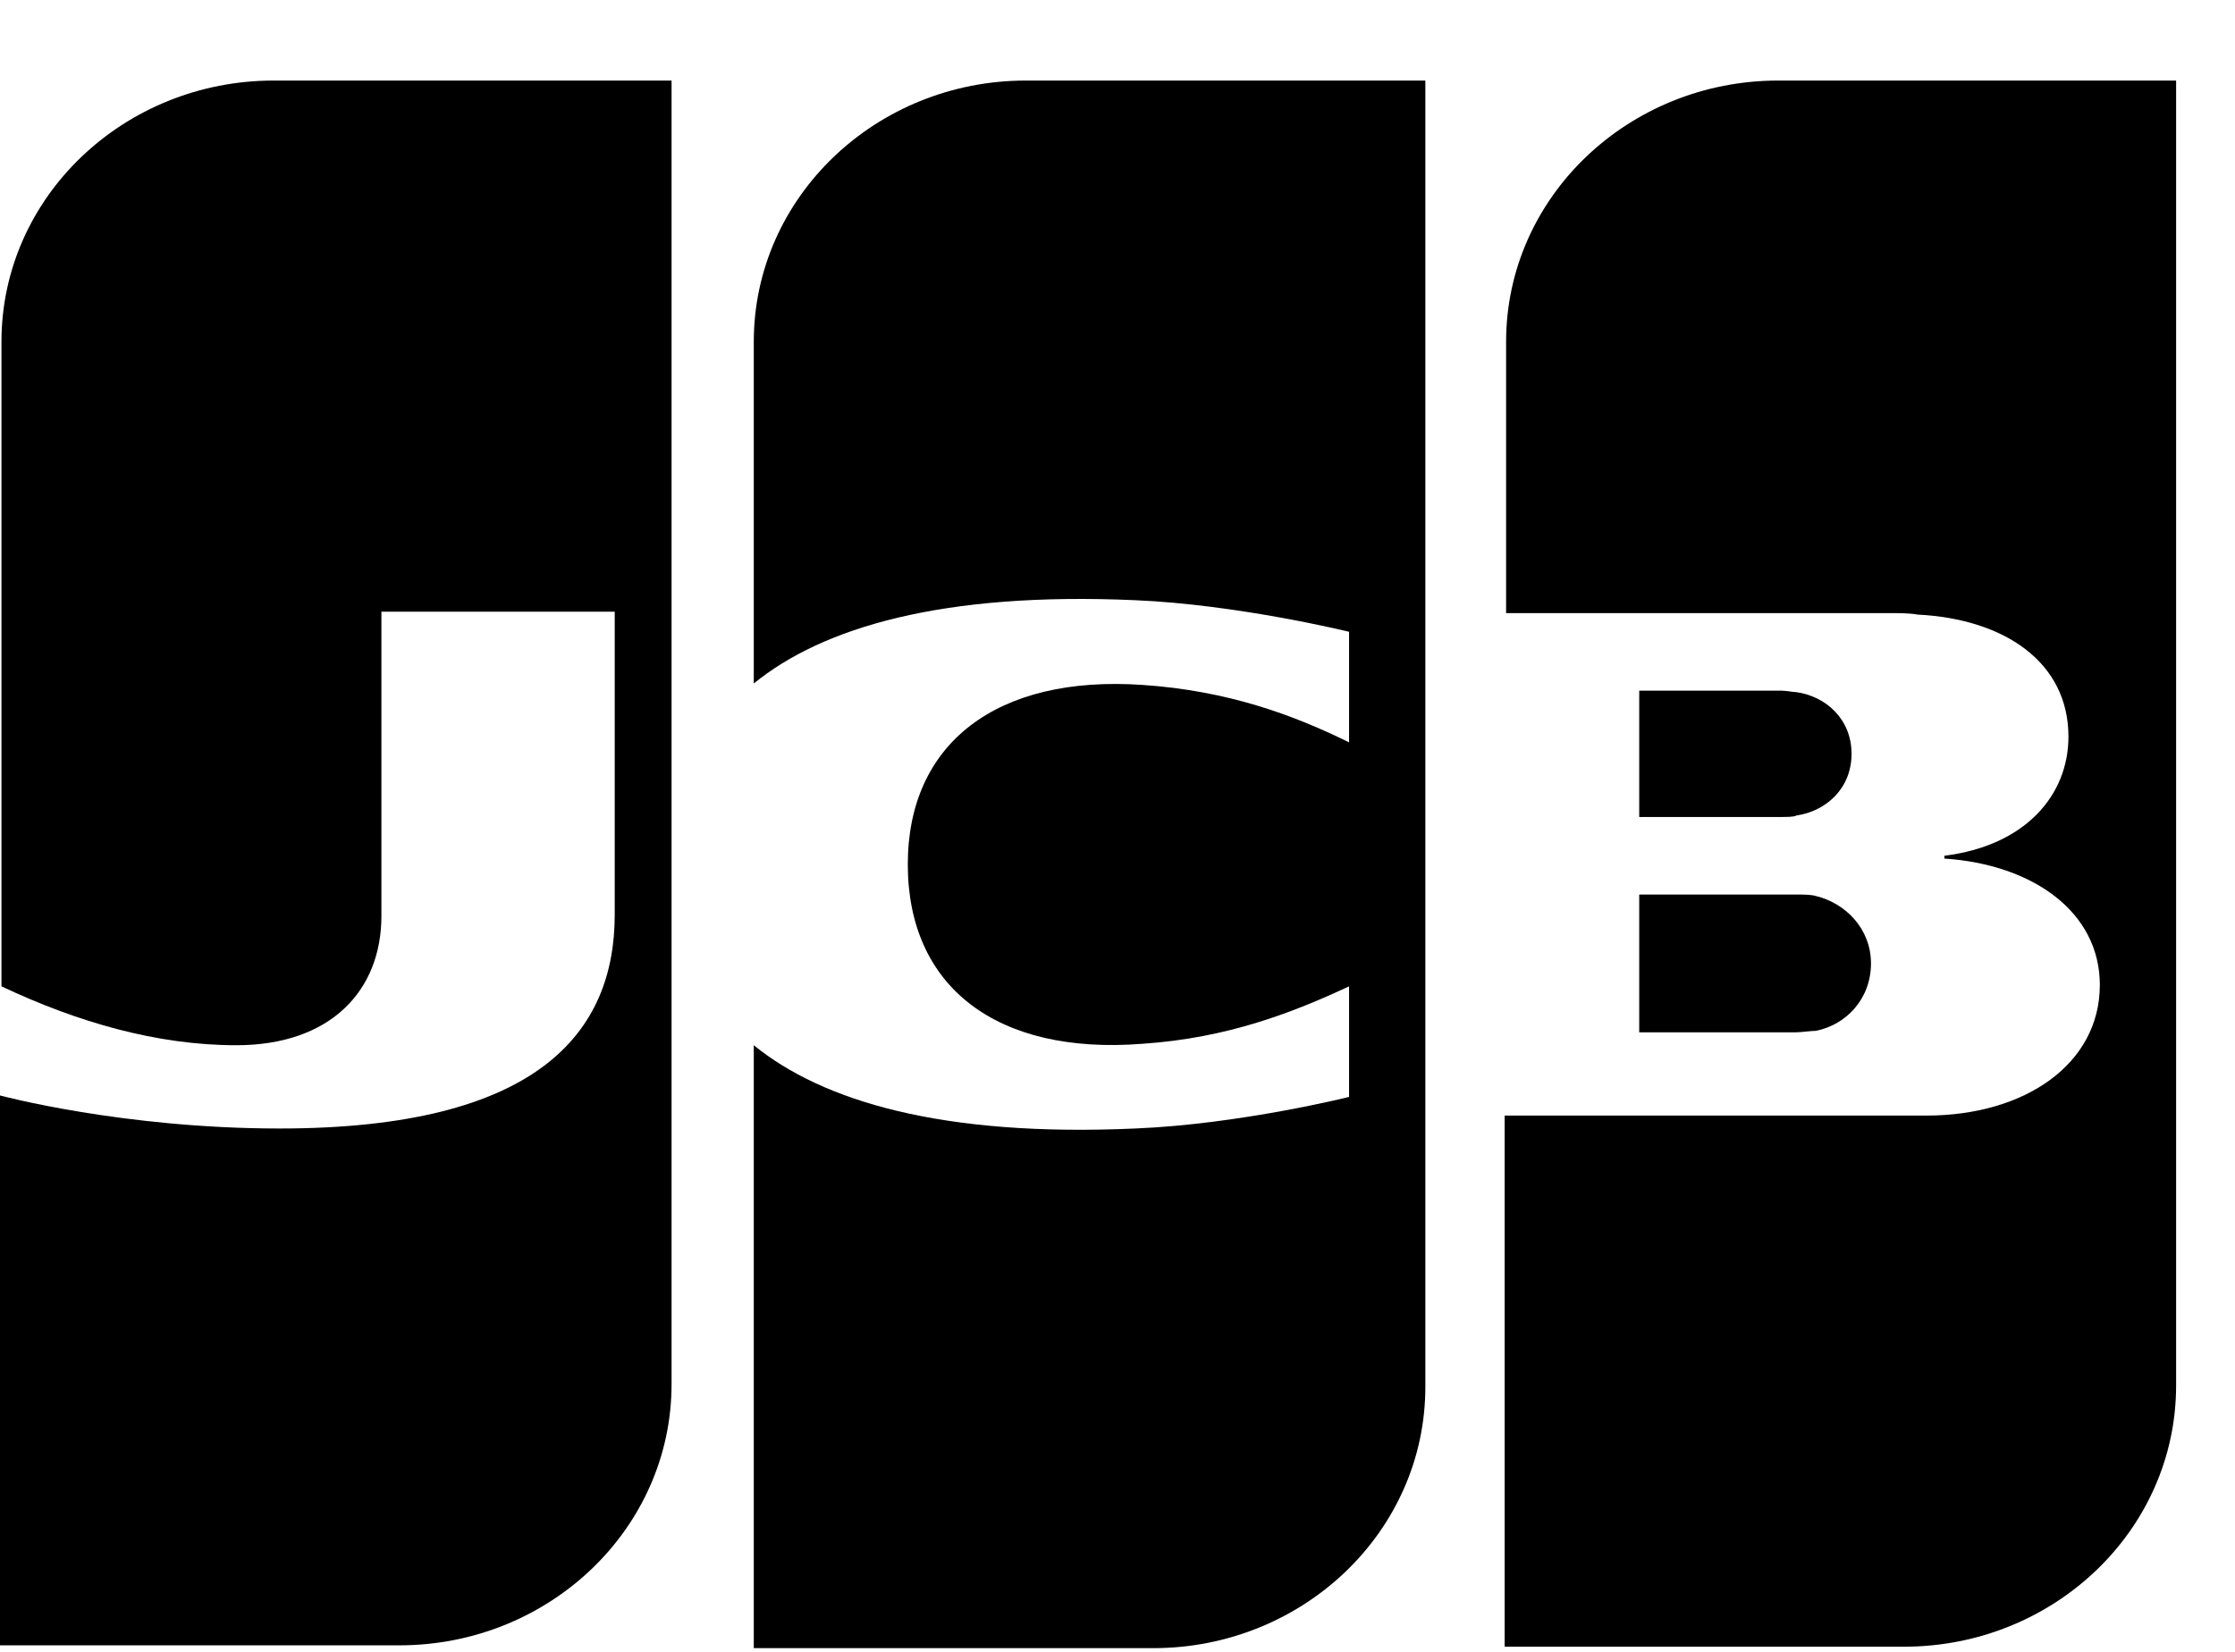 <svg width="23" height="17" viewBox="0 0 23 17" fill="none" xmlns="http://www.w3.org/2000/svg">
<path d="M16.869 10.624H18.485C18.531 10.624 18.639 10.609 18.685 10.609C18.993 10.55 19.254 10.284 19.254 9.915C19.254 9.56 18.993 9.294 18.685 9.221C18.639 9.206 18.546 9.206 18.485 9.206H16.869V10.624Z" fill="black"/>
<path d="M18.3 0.829C16.761 0.829 15.499 2.026 15.499 3.518V6.31H19.454C19.547 6.31 19.655 6.31 19.732 6.325C20.624 6.369 21.286 6.812 21.286 7.581C21.286 8.186 20.84 8.704 20.009 8.807V8.836C20.917 8.896 21.609 9.383 21.609 10.137C21.609 10.949 20.84 11.481 19.824 11.481H15.484V16.947H19.593C21.132 16.947 22.394 15.751 22.394 14.258V0.829H18.3V0.829Z" fill="black"/>
<path d="M19.054 7.758C19.054 7.403 18.793 7.167 18.485 7.123C18.454 7.123 18.377 7.108 18.331 7.108H16.869V8.408H18.331C18.377 8.408 18.469 8.408 18.485 8.393C18.793 8.349 19.054 8.113 19.054 7.758V7.758Z" fill="black"/>
<path d="M2.817 0.829C1.277 0.829 0.015 2.026 0.015 3.518V10.151C0.8 10.521 1.616 10.757 2.432 10.757C3.401 10.757 3.925 10.196 3.925 9.427V6.295H6.326V9.413C6.326 10.624 5.541 11.614 2.878 11.614C1.262 11.614 0 11.274 0 11.274V16.933H4.109C5.649 16.933 6.911 15.736 6.911 14.244V0.829H2.817V0.829Z" fill="black"/>
<path d="M10.558 0.829C9.019 0.829 7.757 2.026 7.757 3.518V7.034C8.465 6.458 9.696 6.089 11.682 6.177C12.744 6.222 13.883 6.502 13.883 6.502V7.64C13.313 7.359 12.636 7.108 11.759 7.049C10.251 6.945 9.342 7.655 9.342 8.896C9.342 10.151 10.251 10.861 11.759 10.742C12.636 10.683 13.313 10.417 13.883 10.151V11.289C13.883 11.289 12.759 11.57 11.682 11.614C9.696 11.703 8.465 11.333 7.757 10.757V16.962H11.867C13.406 16.962 14.668 15.765 14.668 14.273V0.829H10.558V0.829Z" fill="black"/>
</svg>
